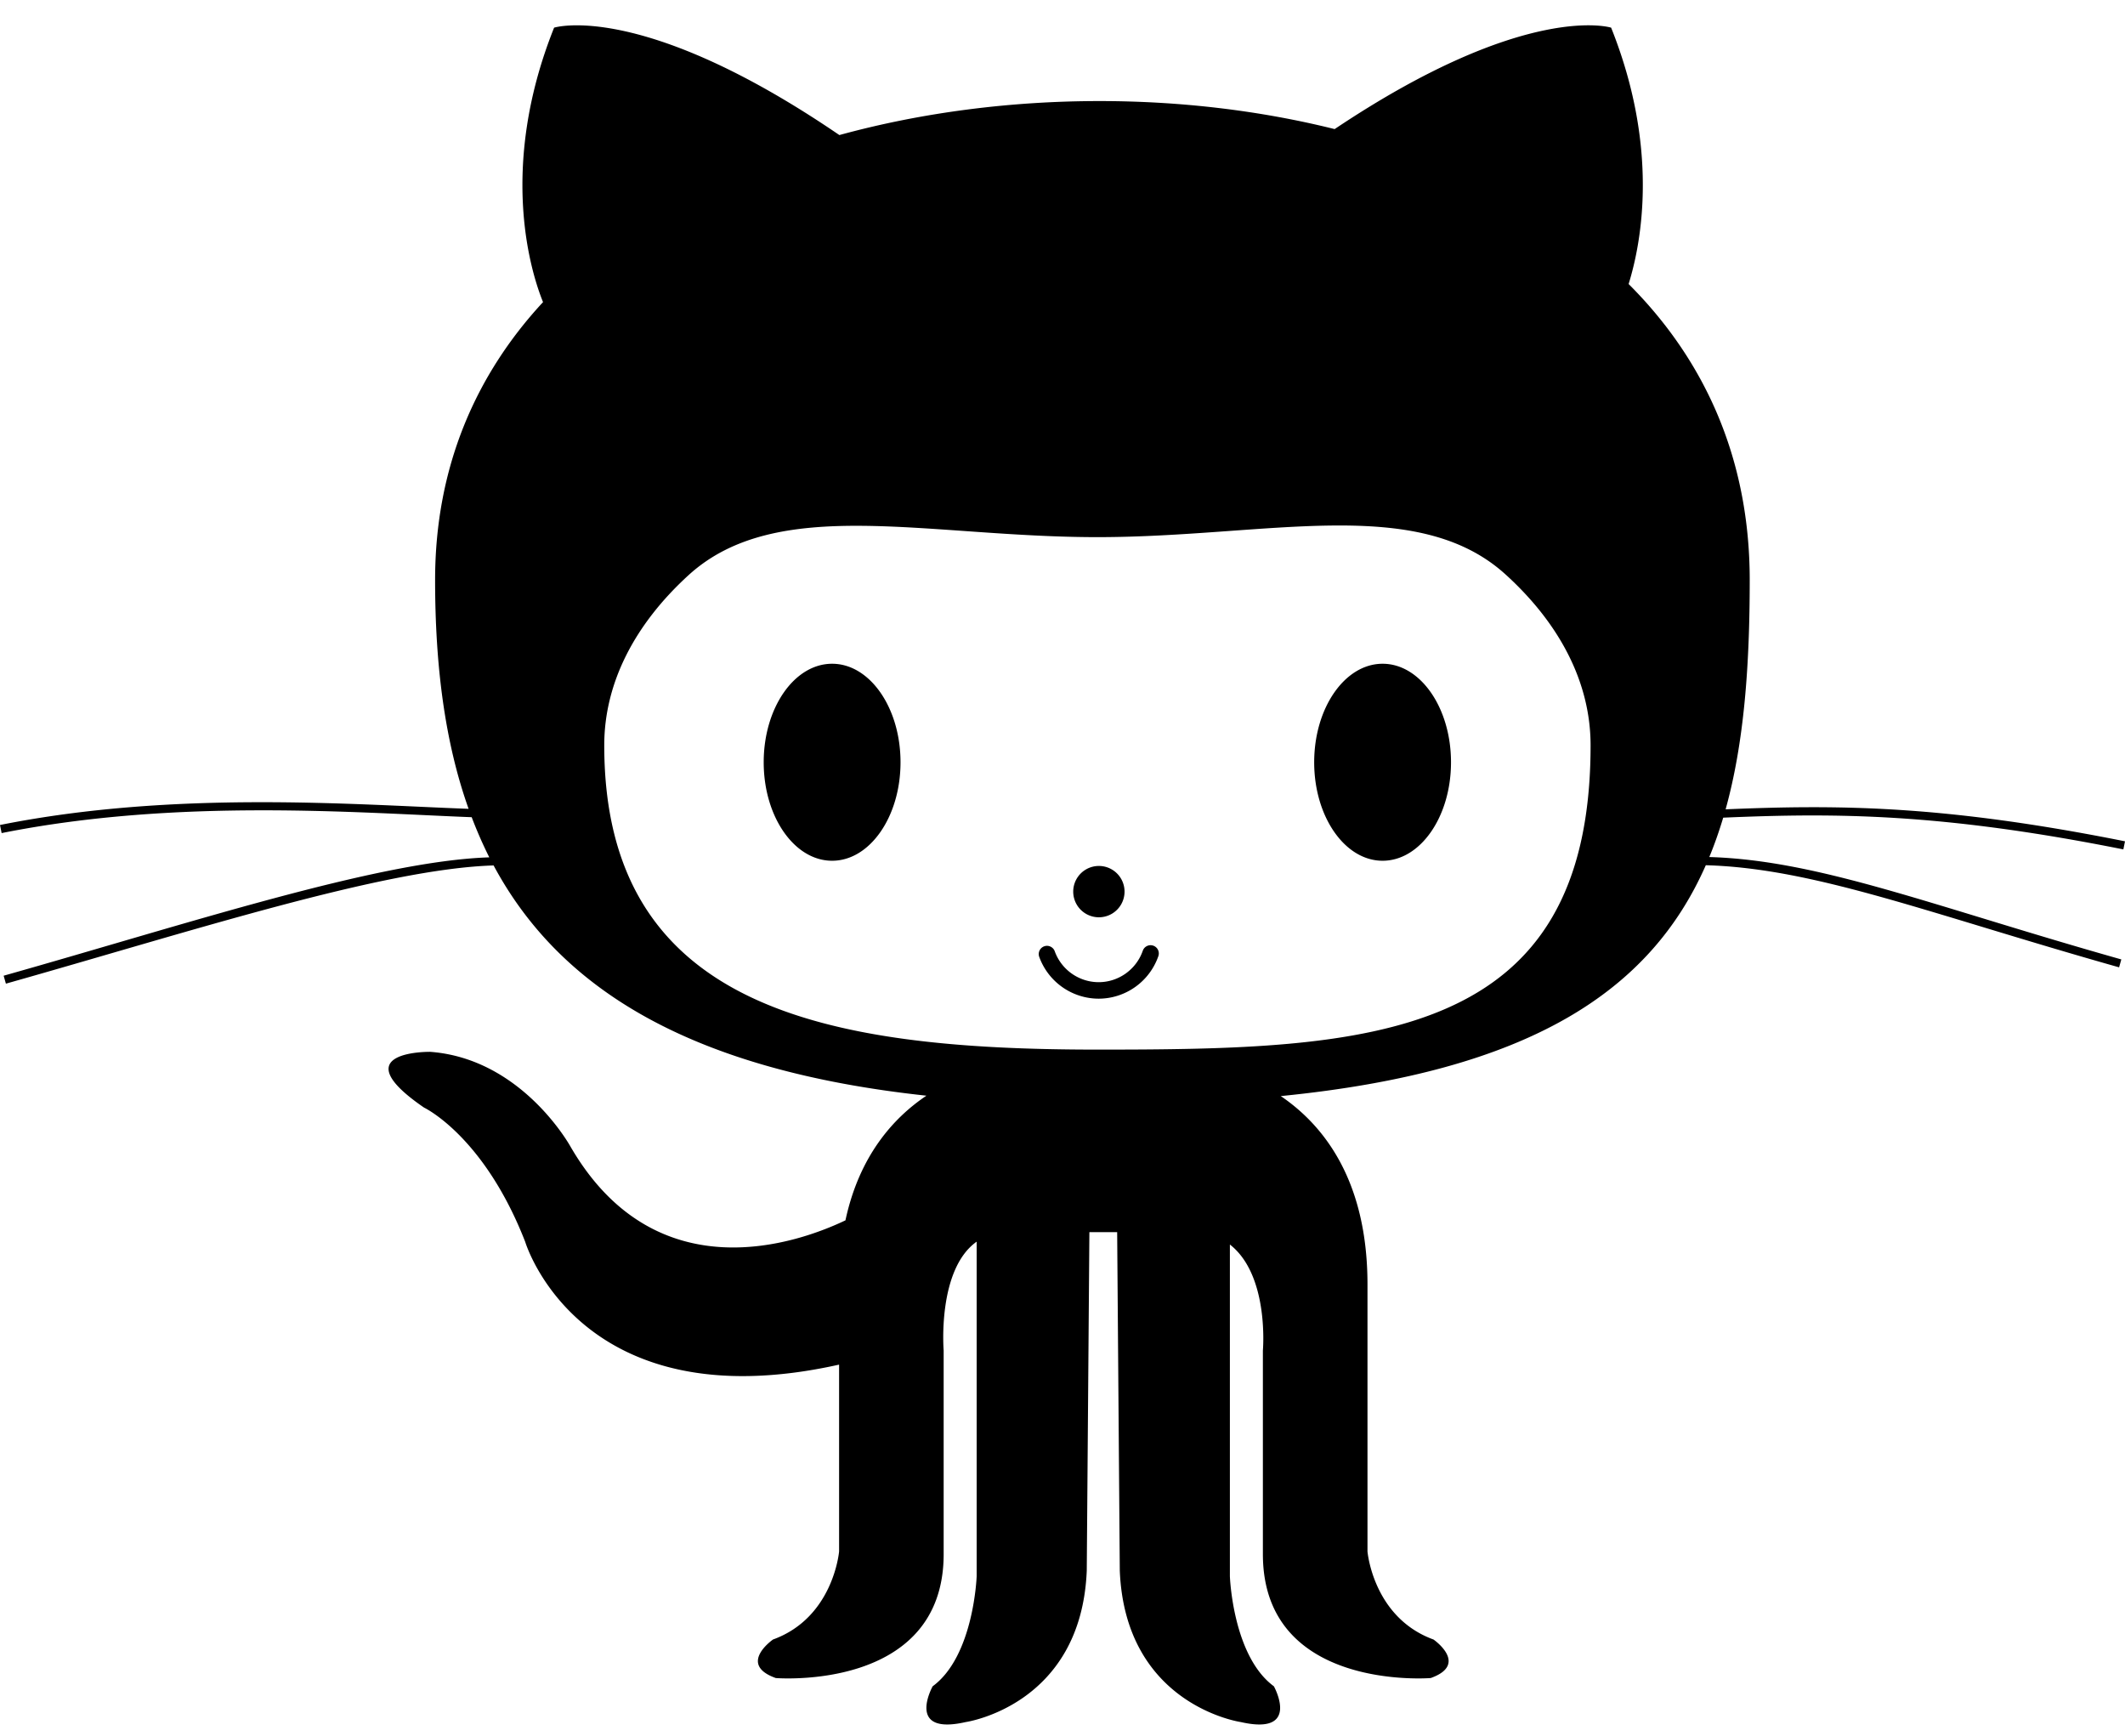 <svg xmlns="http://www.w3.org/2000/svg" viewBox="0 0 68.77 56.166"><path d="M29.143 24.665c0 1.76-.992 3.186-2.214 3.186-1.223 0-2.214-1.426-2.214-3.186s.99-3.188 2.214-3.188c1.222 0 2.214 1.427 2.214 3.188zm17.815 0c0 1.76-.991 3.186-2.214 3.186-1.222 0-2.214-1.426-2.214-3.186s.992-3.188 2.214-3.188c1.223 0 2.214 1.427 2.214 3.188zM36.393 28.85a.83.83 0 1 1-1.661 0 .83.83 0 0 1 1.661 0zm-2.765 2.1a.267.267 0 0 1 .503-.178 1.514 1.514 0 0 0 1.425 1.008c.638 0 1.21-.405 1.424-1.008a.267.267 0 1 1 .503.178 2.05 2.05 0 0 1-1.927 1.364 2.05 2.05 0 0 1-1.928-1.364zm35.089-3.466c-5.903-1.18-9.326-1.182-12.95-1.027-.132.438-.28.865-.45 1.274 3.578.105 7.272 1.602 13.334 3.313l-.072.256c-6.097-1.72-9.833-3.207-13.375-3.304-1.788 4.057-5.669 6.668-13.755 7.47 1.387.941 2.806 2.726 2.806 6.094v8.64s.178 2.137 2.137 2.85c0 0 1.157.8-.09 1.246 0 0-5.432.445-5.432-4.008v-6.59s.215-2.43-1.068-3.429v10.732s.088 2.582 1.424 3.562c0 0 .89 1.603-1.068 1.158 0 0-3.74-.534-3.919-4.898l-.085-10.955h-.899l-.085 10.955c-.178 4.364-3.919 4.898-3.919 4.898-1.96.445-1.068-1.158-1.068-1.158 1.336-.98 1.424-3.562 1.424-3.562V40.176c-1.283.908-1.068 3.522-1.068 3.522v6.59c0 4.453-5.433 4.008-5.433 4.008-1.247-.445-.089-1.247-.089-1.247 1.96-.712 2.138-2.85 2.138-2.85v-6.044c-8.415 1.877-10.158-3.973-10.158-3.973-1.336-3.43-3.274-4.344-3.274-4.344-2.695-1.848.2-1.804.2-1.804 2.985.223 4.544 3.074 4.544 3.074 2.785 4.791 7.428 3.079 8.894 2.378.446-2.08 1.543-3.31 2.62-4.033-7.583-.818-11.845-3.42-14.007-7.45-3.584.11-9.816 2.142-15.783 3.825l-.073-.257c5.921-1.67 12.099-3.714 15.717-3.83-.211-.42-.4-.853-.57-1.299-3.659-.139-9.509-.626-15.212.514L0 26.694c5.67-1.134 11.484-.657 15.165-.523-.769-2.157-1.084-4.638-1.084-7.404 0-3.663 1.324-6.651 3.493-8.992-.346-.849-1.488-4.265.358-8.88 0 0 2.827-.895 9.232 3.475 2.687-.737 5.567-1.1 8.418-1.1 2.591 0 5.178.3 7.61.907C49.397.024 52.14.895 52.14.895c1.556 3.89.99 6.928.566 8.295 2.425 2.42 3.919 5.601 3.919 9.577 0 2.773-.18 5.259-.78 7.42 3.65-.153 7.045-.14 12.925 1.035l-.053.262zM48.715 18.58c-2.874-2.601-7.712-1.2-13.2-1.2-5.508 0-10.365-1.387-13.234 1.232-1.72 1.571-2.726 3.465-2.726 5.504 0 8.518 7.146 9.846 15.96 9.846 8.815 0 15.96-.26 15.96-9.846 0-2.052-1.018-3.958-2.76-5.536z"/></svg>